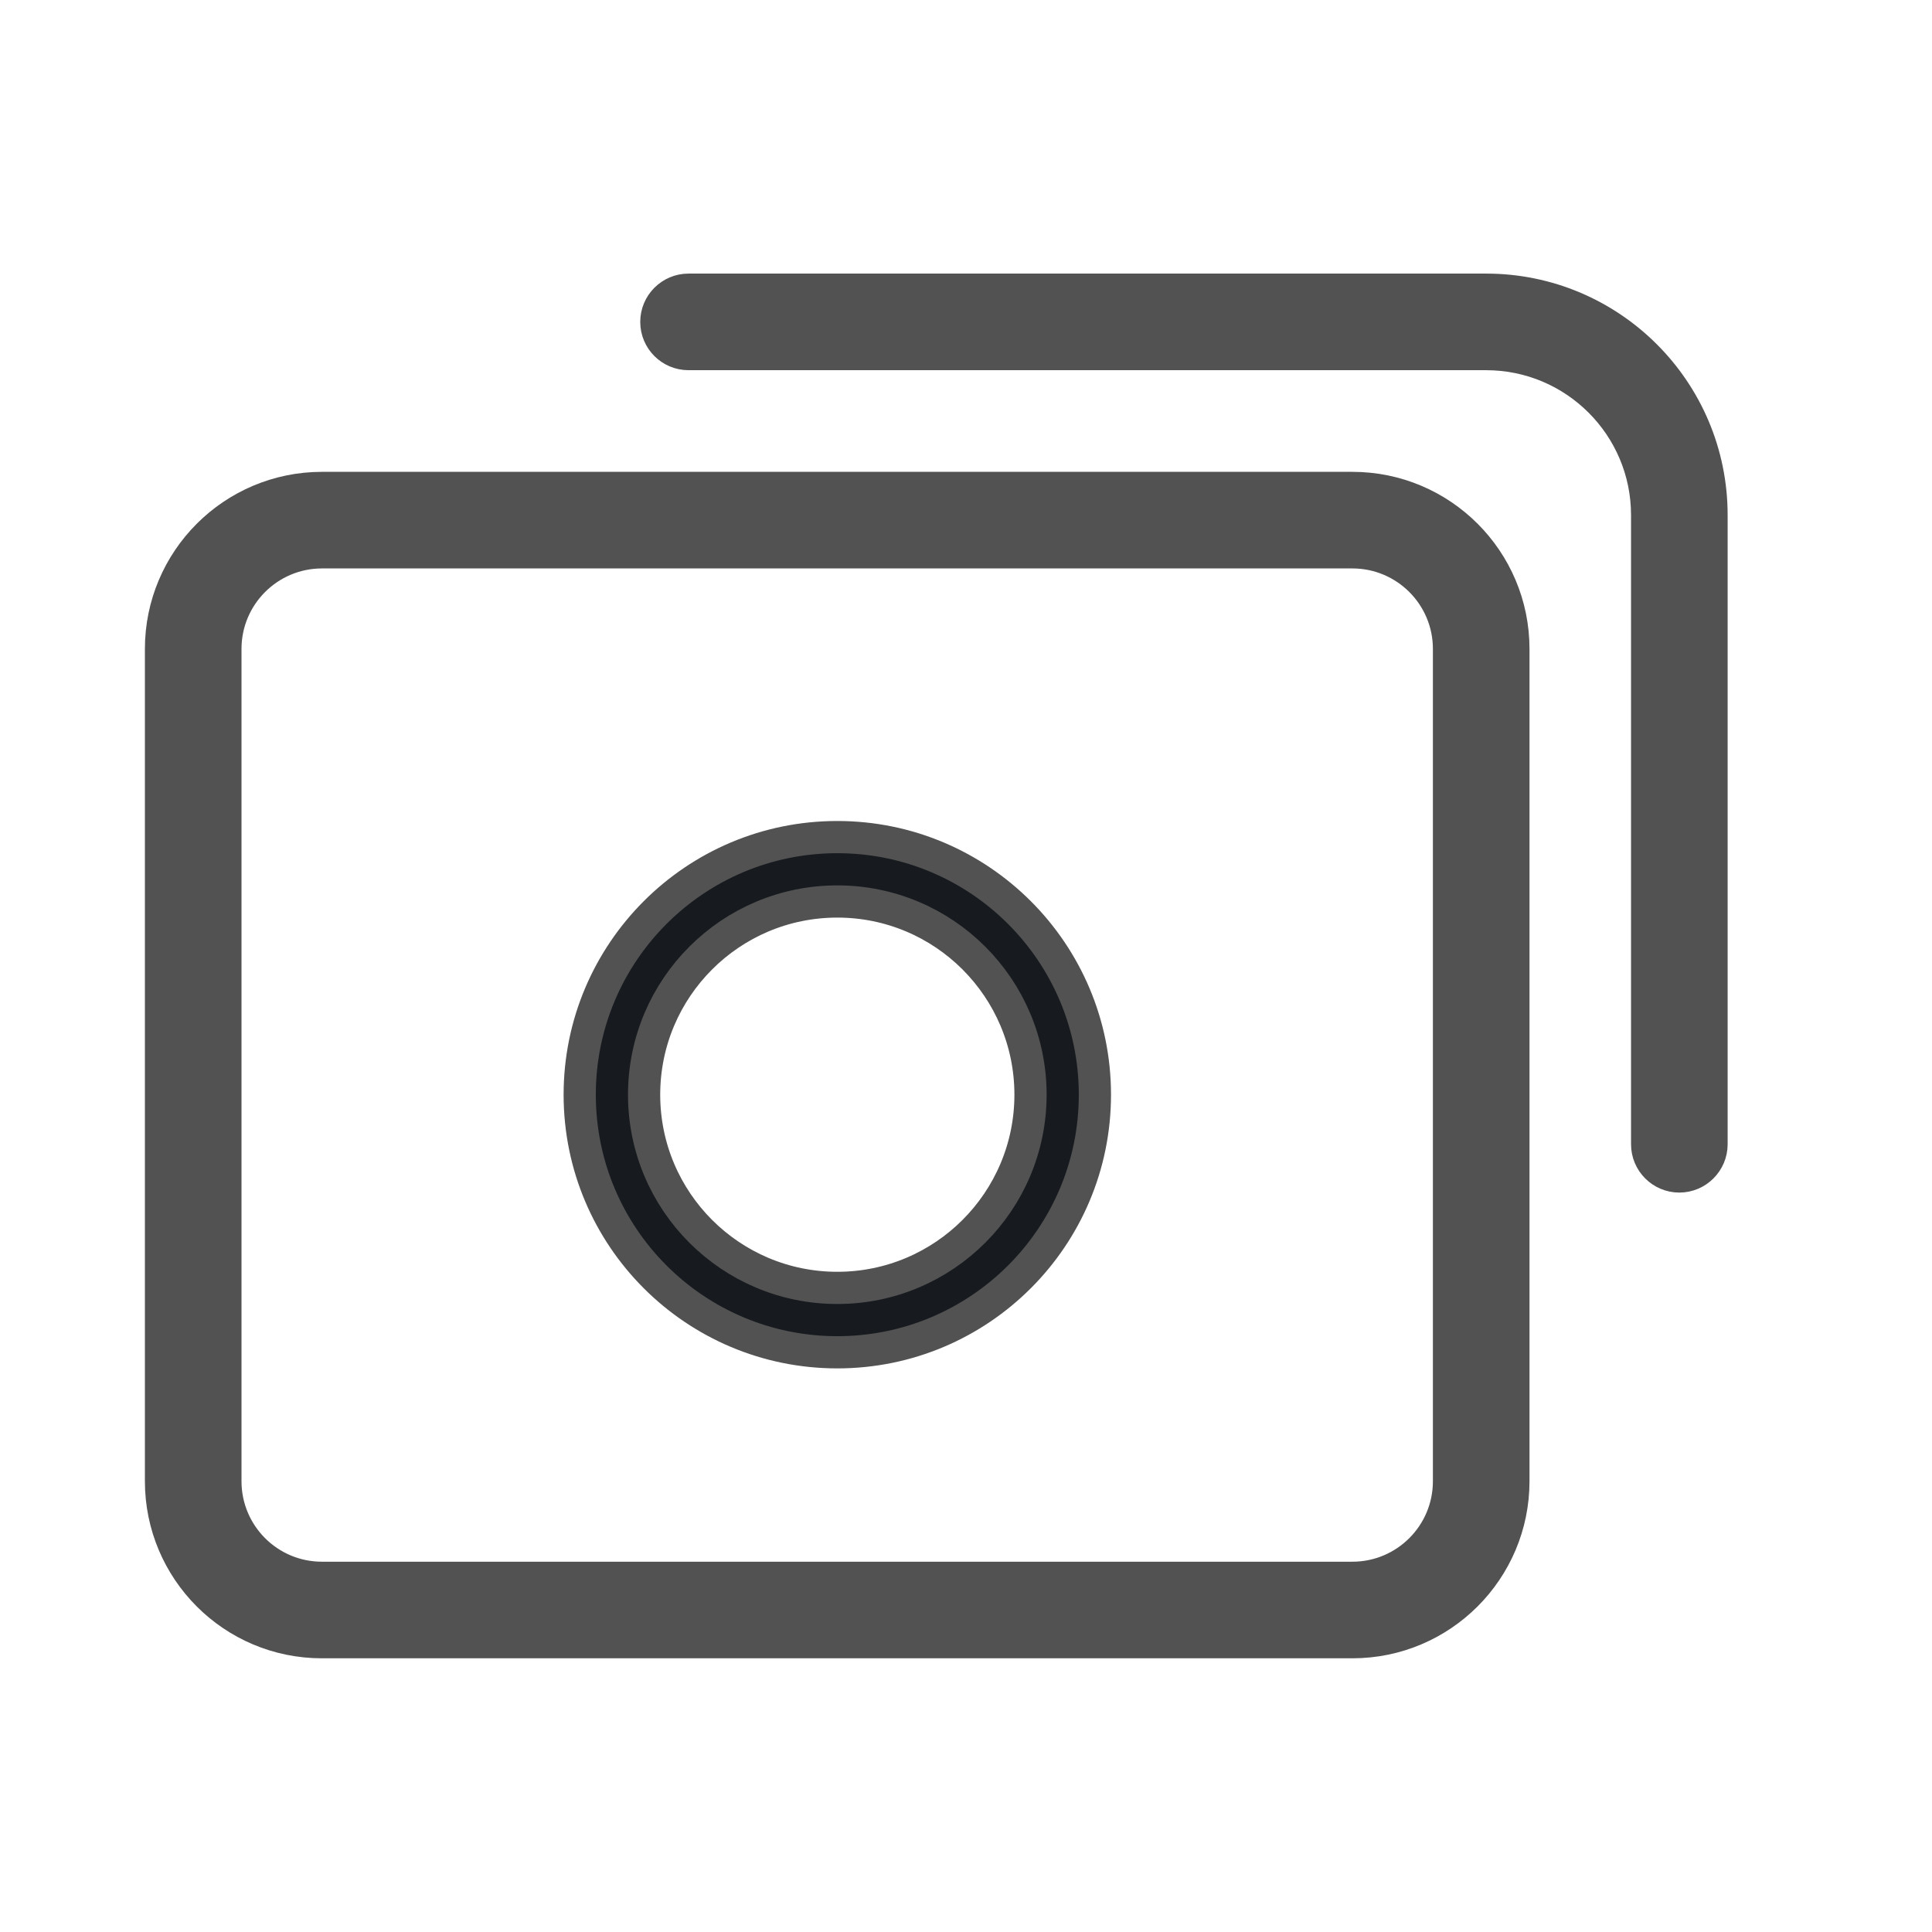 <svg width="18" height="18" viewBox="0 0 18 18" fill="none" xmlns="http://www.w3.org/2000/svg">
<g id="partners/points">
<g id="Vector">
<path fill-rule="evenodd" clip-rule="evenodd" d="M3 5.146C2.503 5.146 2.1 5.549 2.1 6.046V13.8C2.1 14.297 2.502 14.7 2.999 14.7H12.6C13.097 14.7 13.5 14.297 13.5 13.8V6.046C13.5 5.549 13.097 5.146 12.6 5.146H3ZM1.5 6.046C1.5 5.218 2.172 4.546 3 4.546H12.6C13.428 4.546 14.1 5.218 14.1 6.046V13.8C14.1 14.628 13.428 15.3 12.6 15.3H2.999C2.17 15.3 1.5 14.628 1.5 13.8V6.046Z" fill="#525252"/>
<path fill-rule="evenodd" clip-rule="evenodd" d="M6.115 2.999C6.115 2.834 6.249 2.699 6.415 2.699H13.846C15.005 2.699 15.946 3.639 15.946 4.799V10.661C15.946 10.826 15.811 10.961 15.646 10.961C15.48 10.961 15.346 10.826 15.346 10.661V4.799C15.346 3.971 14.674 3.299 13.846 3.299H6.415C6.249 3.299 6.115 3.165 6.115 2.999Z" fill="#525252"/>
<path fill-rule="evenodd" clip-rule="evenodd" d="M7.801 11.999C8.795 11.999 9.601 11.193 9.601 10.199C9.601 9.205 8.795 8.399 7.801 8.399C6.807 8.399 6.001 9.205 6.001 10.199C6.001 11.193 6.807 11.999 7.801 11.999ZM7.801 12.599C9.126 12.599 10.201 11.525 10.201 10.199C10.201 8.874 9.126 7.799 7.801 7.799C6.475 7.799 5.401 8.874 5.401 10.199C5.401 11.525 6.475 12.599 7.801 12.599Z" fill="#171B1F"/>
<path fill-rule="evenodd" clip-rule="evenodd" d="M3 5.146C2.503 5.146 2.1 5.549 2.1 6.046V13.8C2.1 14.297 2.502 14.7 2.999 14.7H12.6C13.097 14.7 13.5 14.297 13.5 13.8V6.046C13.5 5.549 13.097 5.146 12.6 5.146H3ZM1.5 6.046C1.5 5.218 2.172 4.546 3 4.546H12.6C13.428 4.546 14.1 5.218 14.1 6.046V13.8C14.1 14.628 13.428 15.3 12.6 15.3H2.999C2.17 15.3 1.5 14.628 1.5 13.8V6.046Z" stroke="#525252" stroke-width="0.3"/>
<path fill-rule="evenodd" clip-rule="evenodd" d="M6.115 2.999C6.115 2.834 6.249 2.699 6.415 2.699H13.846C15.005 2.699 15.946 3.639 15.946 4.799V10.661C15.946 10.826 15.811 10.961 15.646 10.961C15.48 10.961 15.346 10.826 15.346 10.661V4.799C15.346 3.971 14.674 3.299 13.846 3.299H6.415C6.249 3.299 6.115 3.165 6.115 2.999Z" stroke="#525252" stroke-width="0.3"/>
<path fill-rule="evenodd" clip-rule="evenodd" d="M7.801 11.999C8.795 11.999 9.601 11.193 9.601 10.199C9.601 9.205 8.795 8.399 7.801 8.399C6.807 8.399 6.001 9.205 6.001 10.199C6.001 11.193 6.807 11.999 7.801 11.999ZM7.801 12.599C9.126 12.599 10.201 11.525 10.201 10.199C10.201 8.874 9.126 7.799 7.801 7.799C6.475 7.799 5.401 8.874 5.401 10.199C5.401 11.525 6.475 12.599 7.801 12.599Z" stroke="#525252" stroke-width="0.3"/>
</g>
</g>
</svg>
